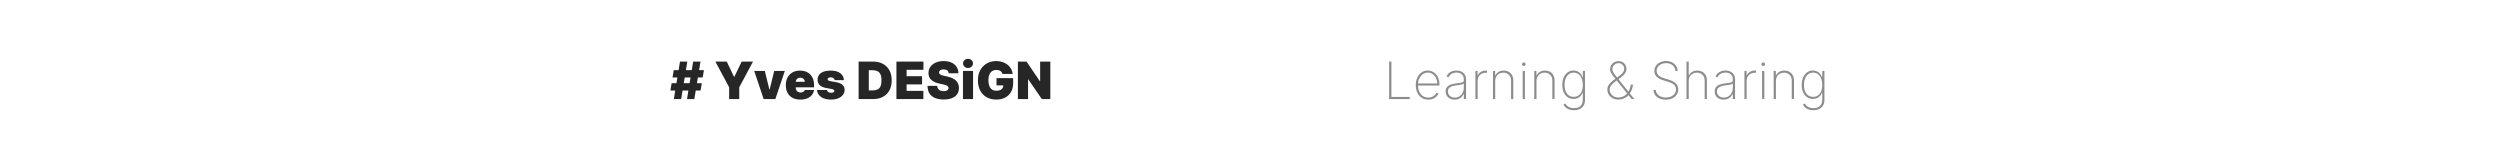 <svg width="1552" height="100" viewBox="0 0 1552 100" fill="none" xmlns="http://www.w3.org/2000/svg">
<g filter="url(#filter0_d_122_20900)">
<rect x="10" y="10" width="1532" height="80" rx="16" fill="white" shape-rendering="crispEdges"/>
<path d="M426.5 61.5L430.318 38.227H434.864L431.045 61.5H426.5ZM416.182 56.182L416.955 51.636H435.682L434.909 56.182H416.182ZM418.318 61.5L422.136 38.227H426.682L422.864 61.5H418.318ZM417.5 48.091L418.273 43.545H437L436.227 48.091H417.5ZM444.108 38.227H451.153L455.699 47.682H455.881L460.426 38.227H467.472L458.926 54.182V61.5H452.653V54.182L444.108 38.227ZM487.213 44.045L481.349 61.5H474.077L468.213 44.045H474.804L477.622 55.591H477.804L480.622 44.045H487.213ZM496.83 61.818C494.966 61.818 493.36 61.462 492.011 60.75C490.67 60.03 489.636 59 488.909 57.659C488.189 56.311 487.83 54.697 487.83 52.818C487.83 51.015 488.193 49.439 488.92 48.091C489.648 46.742 490.674 45.693 492 44.943C493.326 44.193 494.89 43.818 496.693 43.818C498.011 43.818 499.205 44.023 500.273 44.432C501.341 44.841 502.254 45.436 503.011 46.216C503.769 46.989 504.352 47.928 504.761 49.034C505.17 50.14 505.375 51.386 505.375 52.773V54.227H489.784V50.773H499.602C499.595 50.273 499.466 49.833 499.216 49.455C498.973 49.068 498.644 48.769 498.227 48.557C497.818 48.337 497.352 48.227 496.83 48.227C496.322 48.227 495.856 48.337 495.432 48.557C495.008 48.769 494.667 49.064 494.409 49.443C494.159 49.822 494.027 50.265 494.011 50.773V54.5C494.011 55.061 494.129 55.561 494.364 56C494.598 56.439 494.936 56.784 495.375 57.034C495.814 57.284 496.345 57.409 496.966 57.409C497.398 57.409 497.792 57.349 498.148 57.227C498.511 57.106 498.822 56.932 499.08 56.705C499.337 56.47 499.527 56.189 499.648 55.864H505.375C505.178 57.076 504.712 58.129 503.977 59.023C503.242 59.909 502.269 60.599 501.057 61.091C499.852 61.576 498.443 61.818 496.83 61.818ZM523.889 49.727H518.116C518.086 49.371 517.961 49.064 517.741 48.807C517.522 48.549 517.238 48.352 516.889 48.216C516.548 48.072 516.17 48 515.753 48C515.215 48 514.753 48.099 514.366 48.295C513.98 48.492 513.791 48.773 513.798 49.136C513.791 49.394 513.901 49.633 514.128 49.852C514.363 50.072 514.813 50.242 515.48 50.364L519.026 51C520.813 51.326 522.143 51.875 523.014 52.648C523.893 53.413 524.336 54.439 524.344 55.727C524.336 56.97 523.965 58.049 523.23 58.966C522.503 59.875 521.507 60.58 520.241 61.08C518.984 61.572 517.548 61.818 515.935 61.818C513.268 61.818 511.181 61.273 509.673 60.182C508.173 59.091 507.336 57.651 507.162 55.864H513.389C513.473 56.417 513.745 56.845 514.207 57.148C514.677 57.443 515.268 57.591 515.98 57.591C516.556 57.591 517.029 57.492 517.401 57.295C517.779 57.099 517.973 56.818 517.98 56.455C517.973 56.121 517.806 55.856 517.48 55.659C517.162 55.462 516.662 55.303 515.98 55.182L512.889 54.636C511.109 54.326 509.776 53.735 508.889 52.864C508.003 51.992 507.563 50.871 507.571 49.5C507.563 48.288 507.882 47.261 508.526 46.42C509.177 45.572 510.105 44.928 511.31 44.489C512.522 44.042 513.957 43.818 515.616 43.818C518.139 43.818 520.128 44.341 521.582 45.386C523.045 46.432 523.813 47.879 523.889 49.727ZM541.986 61.5H533.031V38.227H541.895C544.289 38.227 546.357 38.693 548.099 39.625C549.849 40.549 551.198 41.883 552.145 43.625C553.099 45.36 553.577 47.439 553.577 49.864C553.577 52.288 553.103 54.371 552.156 56.114C551.209 57.849 549.868 59.182 548.134 60.114C546.399 61.038 544.349 61.5 541.986 61.5ZM539.349 56.136H541.759C542.91 56.136 543.891 55.951 544.702 55.58C545.52 55.208 546.141 54.568 546.565 53.659C546.997 52.75 547.213 51.485 547.213 49.864C547.213 48.242 546.993 46.977 546.554 46.068C546.122 45.159 545.486 44.519 544.645 44.148C543.812 43.776 542.789 43.591 541.577 43.591H539.349V56.136ZM556.5 61.5V38.227H573.273V43.318H562.818V47.318H572.409V52.409H562.818V56.409H573.227V61.5H556.5ZM588.952 45.5C588.891 44.742 588.607 44.151 588.099 43.727C587.599 43.303 586.838 43.091 585.815 43.091C585.164 43.091 584.63 43.17 584.213 43.33C583.804 43.481 583.501 43.689 583.304 43.955C583.107 44.22 583.005 44.523 582.997 44.864C582.982 45.144 583.031 45.398 583.145 45.625C583.266 45.845 583.455 46.045 583.713 46.227C583.971 46.401 584.3 46.561 584.702 46.705C585.103 46.849 585.58 46.977 586.134 47.091L588.043 47.5C589.33 47.773 590.433 48.133 591.349 48.58C592.266 49.026 593.016 49.553 593.599 50.159C594.183 50.758 594.611 51.432 594.884 52.182C595.164 52.932 595.308 53.75 595.315 54.636C595.308 56.167 594.925 57.462 594.168 58.523C593.41 59.583 592.327 60.39 590.918 60.943C589.516 61.496 587.83 61.773 585.861 61.773C583.838 61.773 582.073 61.474 580.565 60.875C579.065 60.276 577.899 59.356 577.065 58.114C576.24 56.864 575.823 55.265 575.815 53.318H581.815C581.853 54.03 582.031 54.629 582.349 55.114C582.668 55.599 583.115 55.966 583.69 56.216C584.274 56.466 584.967 56.591 585.77 56.591C586.444 56.591 587.009 56.508 587.463 56.341C587.918 56.174 588.262 55.943 588.497 55.648C588.732 55.352 588.853 55.015 588.861 54.636C588.853 54.28 588.736 53.97 588.509 53.705C588.289 53.432 587.925 53.189 587.418 52.977C586.91 52.758 586.224 52.553 585.361 52.364L583.043 51.864C580.982 51.417 579.357 50.67 578.168 49.625C576.986 48.572 576.399 47.136 576.406 45.318C576.399 43.841 576.793 42.549 577.588 41.443C578.391 40.33 579.501 39.462 580.918 38.841C582.342 38.22 583.974 37.909 585.815 37.909C587.694 37.909 589.319 38.224 590.69 38.852C592.062 39.481 593.118 40.367 593.861 41.511C594.611 42.648 594.99 43.977 594.997 45.5H588.952ZM597.81 61.5V44.045H604.082V61.5H597.81ZM600.946 42.227C600.098 42.227 599.37 41.947 598.764 41.386C598.158 40.826 597.855 40.151 597.855 39.364C597.855 38.576 598.158 37.901 598.764 37.341C599.37 36.78 600.098 36.5 600.946 36.5C601.802 36.5 602.529 36.78 603.128 37.341C603.734 37.901 604.037 38.576 604.037 39.364C604.037 40.151 603.734 40.826 603.128 41.386C602.529 41.947 601.802 42.227 600.946 42.227ZM622.301 45.909C622.203 45.508 622.047 45.155 621.835 44.852C621.623 44.542 621.358 44.28 621.04 44.068C620.729 43.849 620.366 43.686 619.949 43.58C619.54 43.466 619.089 43.409 618.597 43.409C617.536 43.409 616.631 43.663 615.881 44.17C615.138 44.678 614.57 45.409 614.176 46.364C613.79 47.318 613.597 48.47 613.597 49.818C613.597 51.182 613.782 52.349 614.153 53.318C614.525 54.288 615.078 55.03 615.812 55.545C616.547 56.061 617.46 56.318 618.551 56.318C619.513 56.318 620.313 56.178 620.949 55.898C621.593 55.617 622.074 55.22 622.392 54.705C622.71 54.189 622.869 53.583 622.869 52.886L623.96 53H618.642V48.5H628.96V51.727C628.96 53.849 628.509 55.663 627.608 57.17C626.714 58.67 625.479 59.822 623.903 60.625C622.335 61.42 620.536 61.818 618.506 61.818C616.241 61.818 614.252 61.337 612.54 60.375C610.828 59.413 609.491 58.042 608.528 56.261C607.574 54.481 607.097 52.364 607.097 49.909C607.097 47.985 607.388 46.28 607.972 44.795C608.563 43.311 609.381 42.057 610.426 41.034C611.472 40.004 612.68 39.227 614.051 38.705C615.422 38.174 616.892 37.909 618.46 37.909C619.839 37.909 621.119 38.106 622.301 38.5C623.491 38.886 624.54 39.439 625.449 40.159C626.366 40.871 627.104 41.716 627.665 42.693C628.225 43.67 628.566 44.742 628.688 45.909H622.301ZM652.043 38.227V61.5H646.77L638.361 49.273H638.224V61.5H631.906V38.227H637.27L645.543 50.409H645.724V38.227H652.043Z" fill="black" fill-opacity="0.85"/>
<path d="M862.364 61.5V38.227H863.784V60.182H875.148V61.5H862.364ZM886.682 61.864C885.106 61.864 883.735 61.474 882.568 60.693C881.402 59.913 880.5 58.845 879.864 57.489C879.227 56.133 878.909 54.587 878.909 52.852C878.909 51.11 879.227 49.557 879.864 48.193C880.508 46.83 881.39 45.754 882.511 44.966C883.633 44.178 884.913 43.784 886.352 43.784C887.33 43.784 888.254 43.981 889.125 44.375C890.004 44.761 890.777 45.322 891.443 46.057C892.117 46.792 892.644 47.678 893.023 48.716C893.409 49.754 893.602 50.92 893.602 52.216V53.08H879.784V51.818H892.216C892.216 50.553 891.958 49.413 891.443 48.398C890.928 47.383 890.227 46.576 889.341 45.977C888.455 45.379 887.458 45.08 886.352 45.08C885.193 45.08 884.159 45.405 883.25 46.057C882.348 46.701 881.633 47.572 881.102 48.67C880.58 49.769 880.307 50.996 880.284 52.352V52.92C880.284 54.375 880.538 55.682 881.045 56.841C881.561 57.992 882.295 58.905 883.25 59.58C884.205 60.246 885.348 60.58 886.682 60.58C887.636 60.58 888.451 60.42 889.125 60.102C889.807 59.776 890.364 59.383 890.795 58.92C891.227 58.458 891.553 58.011 891.773 57.58L893.034 58.091C892.769 58.674 892.356 59.258 891.795 59.841C891.242 60.417 890.538 60.898 889.682 61.284C888.833 61.67 887.833 61.864 886.682 61.864ZM903 61.875C901.992 61.875 901.068 61.674 900.227 61.273C899.394 60.871 898.723 60.284 898.216 59.511C897.716 58.739 897.466 57.799 897.466 56.693C897.466 55.966 897.595 55.326 897.852 54.773C898.11 54.22 898.508 53.742 899.045 53.341C899.583 52.939 900.273 52.61 901.114 52.352C901.955 52.087 902.958 51.883 904.125 51.739C905.011 51.633 905.803 51.53 906.5 51.432C907.197 51.326 907.742 51.163 908.136 50.943C908.538 50.724 908.739 50.39 908.739 49.943V49.216C908.739 47.943 908.337 46.932 907.534 46.182C906.731 45.432 905.625 45.057 904.216 45.057C902.966 45.057 901.913 45.333 901.057 45.886C900.208 46.432 899.614 47.136 899.273 48L897.966 47.511C898.299 46.678 898.78 45.985 899.409 45.432C900.045 44.879 900.773 44.466 901.591 44.193C902.417 43.92 903.28 43.784 904.182 43.784C904.962 43.784 905.705 43.894 906.409 44.114C907.121 44.333 907.754 44.667 908.307 45.114C908.867 45.561 909.311 46.133 909.636 46.83C909.962 47.519 910.125 48.345 910.125 49.307V61.5H908.739V58.352H908.636C908.333 59.004 907.917 59.599 907.386 60.136C906.864 60.667 906.231 61.091 905.489 61.409C904.754 61.72 903.924 61.875 903 61.875ZM903.136 60.591C904.227 60.591 905.193 60.326 906.034 59.795C906.883 59.258 907.545 58.523 908.023 57.591C908.5 56.659 908.739 55.602 908.739 54.42V51.852C908.564 52.004 908.311 52.14 907.977 52.261C907.652 52.375 907.28 52.477 906.864 52.568C906.455 52.651 906.023 52.727 905.568 52.795C905.121 52.856 904.686 52.913 904.261 52.966C902.989 53.117 901.951 53.352 901.148 53.67C900.352 53.981 899.769 54.39 899.398 54.898C899.034 55.405 898.852 56.019 898.852 56.739C898.852 57.928 899.261 58.867 900.08 59.557C900.898 60.246 901.917 60.591 903.136 60.591ZM915.938 61.5V44.045H917.29V46.773H917.415C917.794 45.879 918.434 45.163 919.335 44.625C920.237 44.08 921.263 43.807 922.415 43.807C922.536 43.807 922.657 43.807 922.778 43.807C922.9 43.807 923.013 43.811 923.119 43.818V45.216C923.028 45.208 922.919 45.197 922.79 45.182C922.669 45.159 922.517 45.148 922.335 45.148C921.366 45.148 920.502 45.356 919.744 45.773C918.994 46.189 918.403 46.765 917.972 47.5C917.54 48.227 917.324 49.061 917.324 50V61.5H915.938ZM928.23 50.182V61.5H926.844V44.045H928.196V46.807H928.332C928.741 45.905 929.397 45.182 930.298 44.636C931.2 44.091 932.272 43.818 933.514 43.818C934.688 43.818 935.719 44.068 936.605 44.568C937.499 45.068 938.196 45.78 938.696 46.705C939.204 47.621 939.457 48.716 939.457 49.989V61.5H938.071V50.045C938.071 48.561 937.628 47.367 936.741 46.466C935.863 45.557 934.7 45.102 933.253 45.102C932.283 45.102 931.42 45.314 930.662 45.739C929.904 46.163 929.31 46.758 928.878 47.523C928.446 48.28 928.23 49.167 928.23 50.182ZM945.287 61.5V44.045H946.662V61.5H945.287ZM945.98 40.955C945.677 40.955 945.412 40.849 945.185 40.636C944.965 40.424 944.855 40.167 944.855 39.864C944.855 39.561 944.965 39.303 945.185 39.091C945.404 38.879 945.67 38.773 945.98 38.773C946.283 38.773 946.545 38.879 946.764 39.091C946.991 39.303 947.105 39.561 947.105 39.864C947.105 40.167 946.995 40.424 946.776 40.636C946.556 40.849 946.291 40.955 945.98 40.955ZM953.855 50.182V61.5H952.469V44.045H953.821V46.807H953.957C954.366 45.905 955.022 45.182 955.923 44.636C956.825 44.091 957.897 43.818 959.139 43.818C960.313 43.818 961.344 44.068 962.23 44.568C963.124 45.068 963.821 45.78 964.321 46.705C964.829 47.621 965.082 48.716 965.082 49.989V61.5H963.696V50.045C963.696 48.561 963.253 47.367 962.366 46.466C961.488 45.557 960.325 45.102 958.878 45.102C957.908 45.102 957.045 45.314 956.287 45.739C955.529 46.163 954.935 46.758 954.503 47.523C954.071 48.28 953.855 49.167 953.855 50.182ZM977.139 68.409C976.056 68.409 975.082 68.265 974.219 67.977C973.355 67.697 972.62 67.296 972.014 66.773C971.416 66.25 970.957 65.629 970.639 64.909L971.798 64.227C972.056 64.788 972.423 65.288 972.901 65.727C973.378 66.167 973.969 66.511 974.673 66.761C975.385 67.011 976.207 67.136 977.139 67.136C978.821 67.136 980.151 66.701 981.128 65.829C982.113 64.966 982.605 63.64 982.605 61.852V57.511H982.469C982.204 58.269 981.81 58.943 981.287 59.534C980.772 60.117 980.139 60.576 979.389 60.909C978.639 61.242 977.787 61.409 976.832 61.409C975.454 61.409 974.241 61.053 973.196 60.341C972.151 59.629 971.336 58.629 970.753 57.341C970.17 56.045 969.878 54.523 969.878 52.773C969.878 51.023 970.162 49.474 970.73 48.125C971.306 46.769 972.116 45.708 973.162 44.943C974.207 44.17 975.435 43.784 976.844 43.784C977.851 43.784 978.723 43.977 979.457 44.364C980.2 44.742 980.821 45.246 981.321 45.875C981.821 46.504 982.207 47.193 982.48 47.943H982.639V44.045H983.98V61.909C983.98 63.364 983.692 64.572 983.116 65.534C982.548 66.496 981.749 67.216 980.719 67.693C979.696 68.171 978.503 68.409 977.139 68.409ZM976.957 60.125C978.124 60.125 979.128 59.83 979.969 59.239C980.817 58.64 981.469 57.792 981.923 56.693C982.385 55.587 982.616 54.276 982.616 52.761C982.616 51.292 982.393 49.977 981.946 48.818C981.499 47.659 980.851 46.746 980.003 46.08C979.154 45.413 978.139 45.08 976.957 45.08C975.753 45.08 974.726 45.42 973.878 46.102C973.029 46.776 972.378 47.693 971.923 48.852C971.476 50.011 971.253 51.314 971.253 52.761C971.253 54.216 971.48 55.496 971.935 56.602C972.389 57.701 973.041 58.564 973.889 59.193C974.738 59.814 975.76 60.125 976.957 60.125ZM1004.68 61.818C1003.35 61.818 1002.17 61.542 1001.14 60.989C1000.12 60.436 999.313 59.689 998.722 58.75C998.138 57.803 997.847 56.739 997.847 55.557C997.847 54.769 998.002 54.049 998.312 53.398C998.623 52.739 999.093 52.091 999.722 51.455C1000.36 50.811 1001.16 50.129 1002.13 49.409L1005.53 46.875C1006.48 46.163 1007.18 45.496 1007.62 44.875C1008.07 44.246 1008.29 43.526 1008.29 42.716C1008.29 41.746 1007.96 40.917 1007.29 40.227C1006.63 39.538 1005.79 39.193 1004.77 39.193C1004.07 39.193 1003.43 39.375 1002.85 39.739C1002.27 40.095 1001.81 40.561 1001.46 41.136C1001.12 41.712 1000.95 42.33 1000.95 42.989C1000.95 43.504 1001.07 44.015 1001.31 44.523C1001.56 45.023 1001.91 45.576 1002.37 46.182C1002.83 46.78 1003.38 47.477 1004.03 48.273L1014.62 61.5H1012.94L1003.21 49.375C1002.46 48.451 1001.81 47.64 1001.27 46.943C1000.72 46.246 1000.3 45.583 1000.01 44.955C999.71 44.326 999.562 43.663 999.562 42.966C999.562 42.034 999.79 41.189 1000.24 40.432C1000.71 39.667 1001.33 39.061 1002.11 38.614C1002.89 38.167 1003.77 37.943 1004.74 37.943C1005.71 37.943 1006.57 38.155 1007.31 38.58C1008.05 38.996 1008.63 39.568 1009.05 40.295C1009.47 41.015 1009.68 41.822 1009.68 42.716C1009.68 43.708 1009.41 44.606 1008.88 45.409C1008.36 46.212 1007.54 47.042 1006.44 47.898L1002.62 50.739C1001.35 51.708 1000.46 52.572 999.972 53.33C999.487 54.087 999.244 54.83 999.244 55.557C999.244 56.466 999.479 57.295 999.949 58.045C1000.42 58.795 1001.06 59.398 1001.87 59.852C1002.69 60.307 1003.62 60.538 1004.65 60.545C1005.7 60.53 1006.66 60.326 1007.55 59.932C1008.44 59.538 1009.22 58.989 1009.89 58.284C1010.57 57.572 1011.13 56.727 1011.55 55.75C1011.98 54.765 1012.26 53.67 1012.39 52.466L1013.74 52.534C1013.67 53.481 1013.5 54.333 1013.24 55.091C1012.99 55.841 1012.69 56.504 1012.35 57.08C1012.01 57.655 1011.69 58.144 1011.38 58.545C1011.29 58.667 1011.2 58.784 1011.12 58.898C1011.04 59.011 1010.95 59.121 1010.85 59.227C1010.08 60.053 1009.14 60.693 1008.03 61.148C1006.92 61.595 1005.8 61.818 1004.68 61.818ZM1040.13 44.045C1040.01 42.599 1039.42 41.428 1038.36 40.534C1037.3 39.64 1035.94 39.193 1034.26 39.193C1033.14 39.193 1032.13 39.401 1031.25 39.818C1030.37 40.235 1029.68 40.803 1029.18 41.523C1028.68 42.242 1028.43 43.068 1028.43 44C1028.43 44.599 1028.55 45.14 1028.78 45.625C1029.01 46.102 1029.34 46.53 1029.76 46.909C1030.19 47.28 1030.69 47.606 1031.28 47.886C1031.86 48.167 1032.5 48.413 1033.21 48.625L1035.75 49.375C1036.62 49.64 1037.43 49.947 1038.16 50.295C1038.9 50.644 1039.55 51.061 1040.09 51.545C1040.65 52.023 1041.07 52.583 1041.38 53.227C1041.69 53.871 1041.84 54.614 1041.84 55.455C1041.84 56.682 1041.53 57.78 1040.89 58.75C1040.26 59.72 1039.36 60.485 1038.2 61.045C1037.04 61.599 1035.67 61.875 1034.09 61.875C1032.59 61.875 1031.29 61.621 1030.17 61.114C1029.07 60.606 1028.19 59.901 1027.55 59C1026.9 58.091 1026.54 57.045 1026.46 55.864H1027.91C1027.99 56.826 1028.29 57.659 1028.83 58.364C1029.38 59.061 1030.1 59.599 1031 59.977C1031.9 60.356 1032.93 60.545 1034.09 60.545C1035.34 60.545 1036.45 60.333 1037.4 59.909C1038.36 59.477 1039.1 58.879 1039.64 58.114C1040.18 57.349 1040.45 56.458 1040.45 55.443C1040.45 54.625 1040.25 53.924 1039.87 53.341C1039.48 52.758 1038.91 52.254 1038.15 51.83C1037.4 51.405 1036.47 51.026 1035.36 50.693L1032.64 49.875C1030.82 49.322 1029.43 48.568 1028.47 47.614C1027.51 46.659 1027.04 45.47 1027.04 44.045C1027.04 42.849 1027.36 41.788 1027.99 40.864C1028.63 39.932 1029.49 39.201 1030.58 38.67C1031.68 38.14 1032.92 37.875 1034.3 37.875C1035.68 37.875 1036.91 38.144 1037.97 38.682C1039.03 39.212 1039.87 39.943 1040.49 40.875C1041.11 41.799 1041.46 42.856 1041.53 44.045H1040.13ZM1048.36 50.182V61.5H1046.97V38.227H1048.36V46.807H1048.49C1048.9 45.898 1049.55 45.174 1050.45 44.636C1051.35 44.091 1052.43 43.818 1053.68 43.818C1054.86 43.818 1055.89 44.068 1056.79 44.568C1057.68 45.061 1058.38 45.769 1058.88 46.693C1059.39 47.61 1059.64 48.708 1059.64 49.989V61.5H1058.26V50.045C1058.26 48.553 1057.82 47.356 1056.93 46.455C1056.05 45.553 1054.88 45.102 1053.42 45.102C1052.45 45.102 1051.57 45.314 1050.81 45.739C1050.04 46.163 1049.44 46.758 1049 47.523C1048.57 48.28 1048.36 49.167 1048.36 50.182ZM1070 61.875C1068.99 61.875 1068.07 61.674 1067.23 61.273C1066.39 60.871 1065.72 60.284 1065.22 59.511C1064.72 58.739 1064.47 57.799 1064.47 56.693C1064.47 55.966 1064.59 55.326 1064.85 54.773C1065.11 54.22 1065.51 53.742 1066.05 53.341C1066.58 52.939 1067.27 52.61 1068.11 52.352C1068.95 52.087 1069.96 51.883 1071.12 51.739C1072.01 51.633 1072.8 51.53 1073.5 51.432C1074.2 51.326 1074.74 51.163 1075.14 50.943C1075.54 50.724 1075.74 50.39 1075.74 49.943V49.216C1075.74 47.943 1075.34 46.932 1074.53 46.182C1073.73 45.432 1072.63 45.057 1071.22 45.057C1069.97 45.057 1068.91 45.333 1068.06 45.886C1067.21 46.432 1066.61 47.136 1066.27 48L1064.97 47.511C1065.3 46.678 1065.78 45.985 1066.41 45.432C1067.05 44.879 1067.77 44.466 1068.59 44.193C1069.42 43.92 1070.28 43.784 1071.18 43.784C1071.96 43.784 1072.7 43.894 1073.41 44.114C1074.12 44.333 1074.75 44.667 1075.31 45.114C1075.87 45.561 1076.31 46.133 1076.64 46.83C1076.96 47.519 1077.12 48.345 1077.12 49.307V61.5H1075.74V58.352H1075.64C1075.33 59.004 1074.92 59.599 1074.39 60.136C1073.86 60.667 1073.23 61.091 1072.49 61.409C1071.75 61.72 1070.92 61.875 1070 61.875ZM1070.14 60.591C1071.23 60.591 1072.19 60.326 1073.03 59.795C1073.88 59.258 1074.55 58.523 1075.02 57.591C1075.5 56.659 1075.74 55.602 1075.74 54.42V51.852C1075.56 52.004 1075.31 52.14 1074.98 52.261C1074.65 52.375 1074.28 52.477 1073.86 52.568C1073.45 52.651 1073.02 52.727 1072.57 52.795C1072.12 52.856 1071.69 52.913 1071.26 52.966C1069.99 53.117 1068.95 53.352 1068.15 53.67C1067.35 53.981 1066.77 54.39 1066.4 54.898C1066.03 55.405 1065.85 56.019 1065.85 56.739C1065.85 57.928 1066.26 58.867 1067.08 59.557C1067.9 60.246 1068.92 60.591 1070.14 60.591ZM1082.94 61.5V44.045H1084.29V46.773H1084.41C1084.79 45.879 1085.43 45.163 1086.34 44.625C1087.24 44.08 1088.26 43.807 1089.41 43.807C1089.54 43.807 1089.66 43.807 1089.78 43.807C1089.9 43.807 1090.01 43.811 1090.12 43.818V45.216C1090.03 45.208 1089.92 45.197 1089.79 45.182C1089.67 45.159 1089.52 45.148 1089.34 45.148C1088.37 45.148 1087.5 45.356 1086.74 45.773C1085.99 46.189 1085.4 46.765 1084.97 47.5C1084.54 48.227 1084.32 49.061 1084.32 50V61.5H1082.94ZM1093.91 61.5V44.045H1095.29V61.5H1093.91ZM1094.61 40.955C1094.3 40.955 1094.04 40.849 1093.81 40.636C1093.59 40.424 1093.48 40.167 1093.48 39.864C1093.48 39.561 1093.59 39.303 1093.81 39.091C1094.03 38.879 1094.29 38.773 1094.61 38.773C1094.91 38.773 1095.17 38.879 1095.39 39.091C1095.62 39.303 1095.73 39.561 1095.73 39.864C1095.73 40.167 1095.62 40.424 1095.4 40.636C1095.18 40.849 1094.92 40.955 1094.61 40.955ZM1102.48 50.182V61.5H1101.09V44.045H1102.45V46.807H1102.58C1102.99 45.905 1103.65 45.182 1104.55 44.636C1105.45 44.091 1106.52 43.818 1107.76 43.818C1108.94 43.818 1109.97 44.068 1110.86 44.568C1111.75 45.068 1112.45 45.78 1112.95 46.705C1113.45 47.621 1113.71 48.716 1113.71 49.989V61.5H1112.32V50.045C1112.32 48.561 1111.88 47.367 1110.99 46.466C1110.11 45.557 1108.95 45.102 1107.5 45.102C1106.53 45.102 1105.67 45.314 1104.91 45.739C1104.15 46.163 1103.56 46.758 1103.13 47.523C1102.7 48.28 1102.48 49.167 1102.48 50.182ZM1125.76 68.409C1124.68 68.409 1123.71 68.265 1122.84 67.977C1121.98 67.697 1121.25 67.296 1120.64 66.773C1120.04 66.25 1119.58 65.629 1119.26 64.909L1120.42 64.227C1120.68 64.788 1121.05 65.288 1121.53 65.727C1122 66.167 1122.59 66.511 1123.3 66.761C1124.01 67.011 1124.83 67.136 1125.76 67.136C1127.45 67.136 1128.78 66.701 1129.75 65.829C1130.74 64.966 1131.23 63.64 1131.23 61.852V57.511H1131.09C1130.83 58.269 1130.43 58.943 1129.91 59.534C1129.4 60.117 1128.76 60.576 1128.01 60.909C1127.26 61.242 1126.41 61.409 1125.46 61.409C1124.08 61.409 1122.87 61.053 1121.82 60.341C1120.78 59.629 1119.96 58.629 1119.38 57.341C1118.79 56.045 1118.5 54.523 1118.5 52.773C1118.5 51.023 1118.79 49.474 1119.36 48.125C1119.93 46.769 1120.74 45.708 1121.79 44.943C1122.83 44.17 1124.06 43.784 1125.47 43.784C1126.48 43.784 1127.35 43.977 1128.08 44.364C1128.82 44.742 1129.45 45.246 1129.95 45.875C1130.45 46.504 1130.83 47.193 1131.11 47.943H1131.26V44.045H1132.61V61.909C1132.61 63.364 1132.32 64.572 1131.74 65.534C1131.17 66.496 1130.37 67.216 1129.34 67.693C1128.32 68.171 1127.13 68.409 1125.76 68.409ZM1125.58 60.125C1126.75 60.125 1127.75 59.83 1128.59 59.239C1129.44 58.64 1130.09 57.792 1130.55 56.693C1131.01 55.587 1131.24 54.276 1131.24 52.761C1131.24 51.292 1131.02 49.977 1130.57 48.818C1130.12 47.659 1129.48 46.746 1128.63 46.08C1127.78 45.413 1126.76 45.08 1125.58 45.08C1124.38 45.08 1123.35 45.42 1122.5 46.102C1121.65 46.776 1121 47.693 1120.55 48.852C1120.1 50.011 1119.88 51.314 1119.88 52.761C1119.88 54.216 1120.11 55.496 1120.56 56.602C1121.01 57.701 1121.67 58.564 1122.51 59.193C1123.36 59.814 1124.39 60.125 1125.58 60.125Z" fill="black" fill-opacity="0.45"/>
</g>
<defs>
<filter id="filter0_d_122_20900" x="0" y="0" width="1552" height="100" filterUnits="userSpaceOnUse" color-interpolation-filters="sRGB">
<feFlood flood-opacity="0" result="BackgroundImageFix"/>
<feColorMatrix in="SourceAlpha" type="matrix" values="0 0 0 0 0 0 0 0 0 0 0 0 0 0 0 0 0 0 127 0" result="hardAlpha"/>
<feOffset/>
<feGaussianBlur stdDeviation="5"/>
<feComposite in2="hardAlpha" operator="out"/>
<feColorMatrix type="matrix" values="0 0 0 0 0 0 0 0 0 0 0 0 0 0 0 0 0 0 0.02 0"/>
<feBlend mode="normal" in2="BackgroundImageFix" result="effect1_dropShadow_122_20900"/>
<feBlend mode="normal" in="SourceGraphic" in2="effect1_dropShadow_122_20900" result="shape"/>
</filter>
</defs>
</svg>
